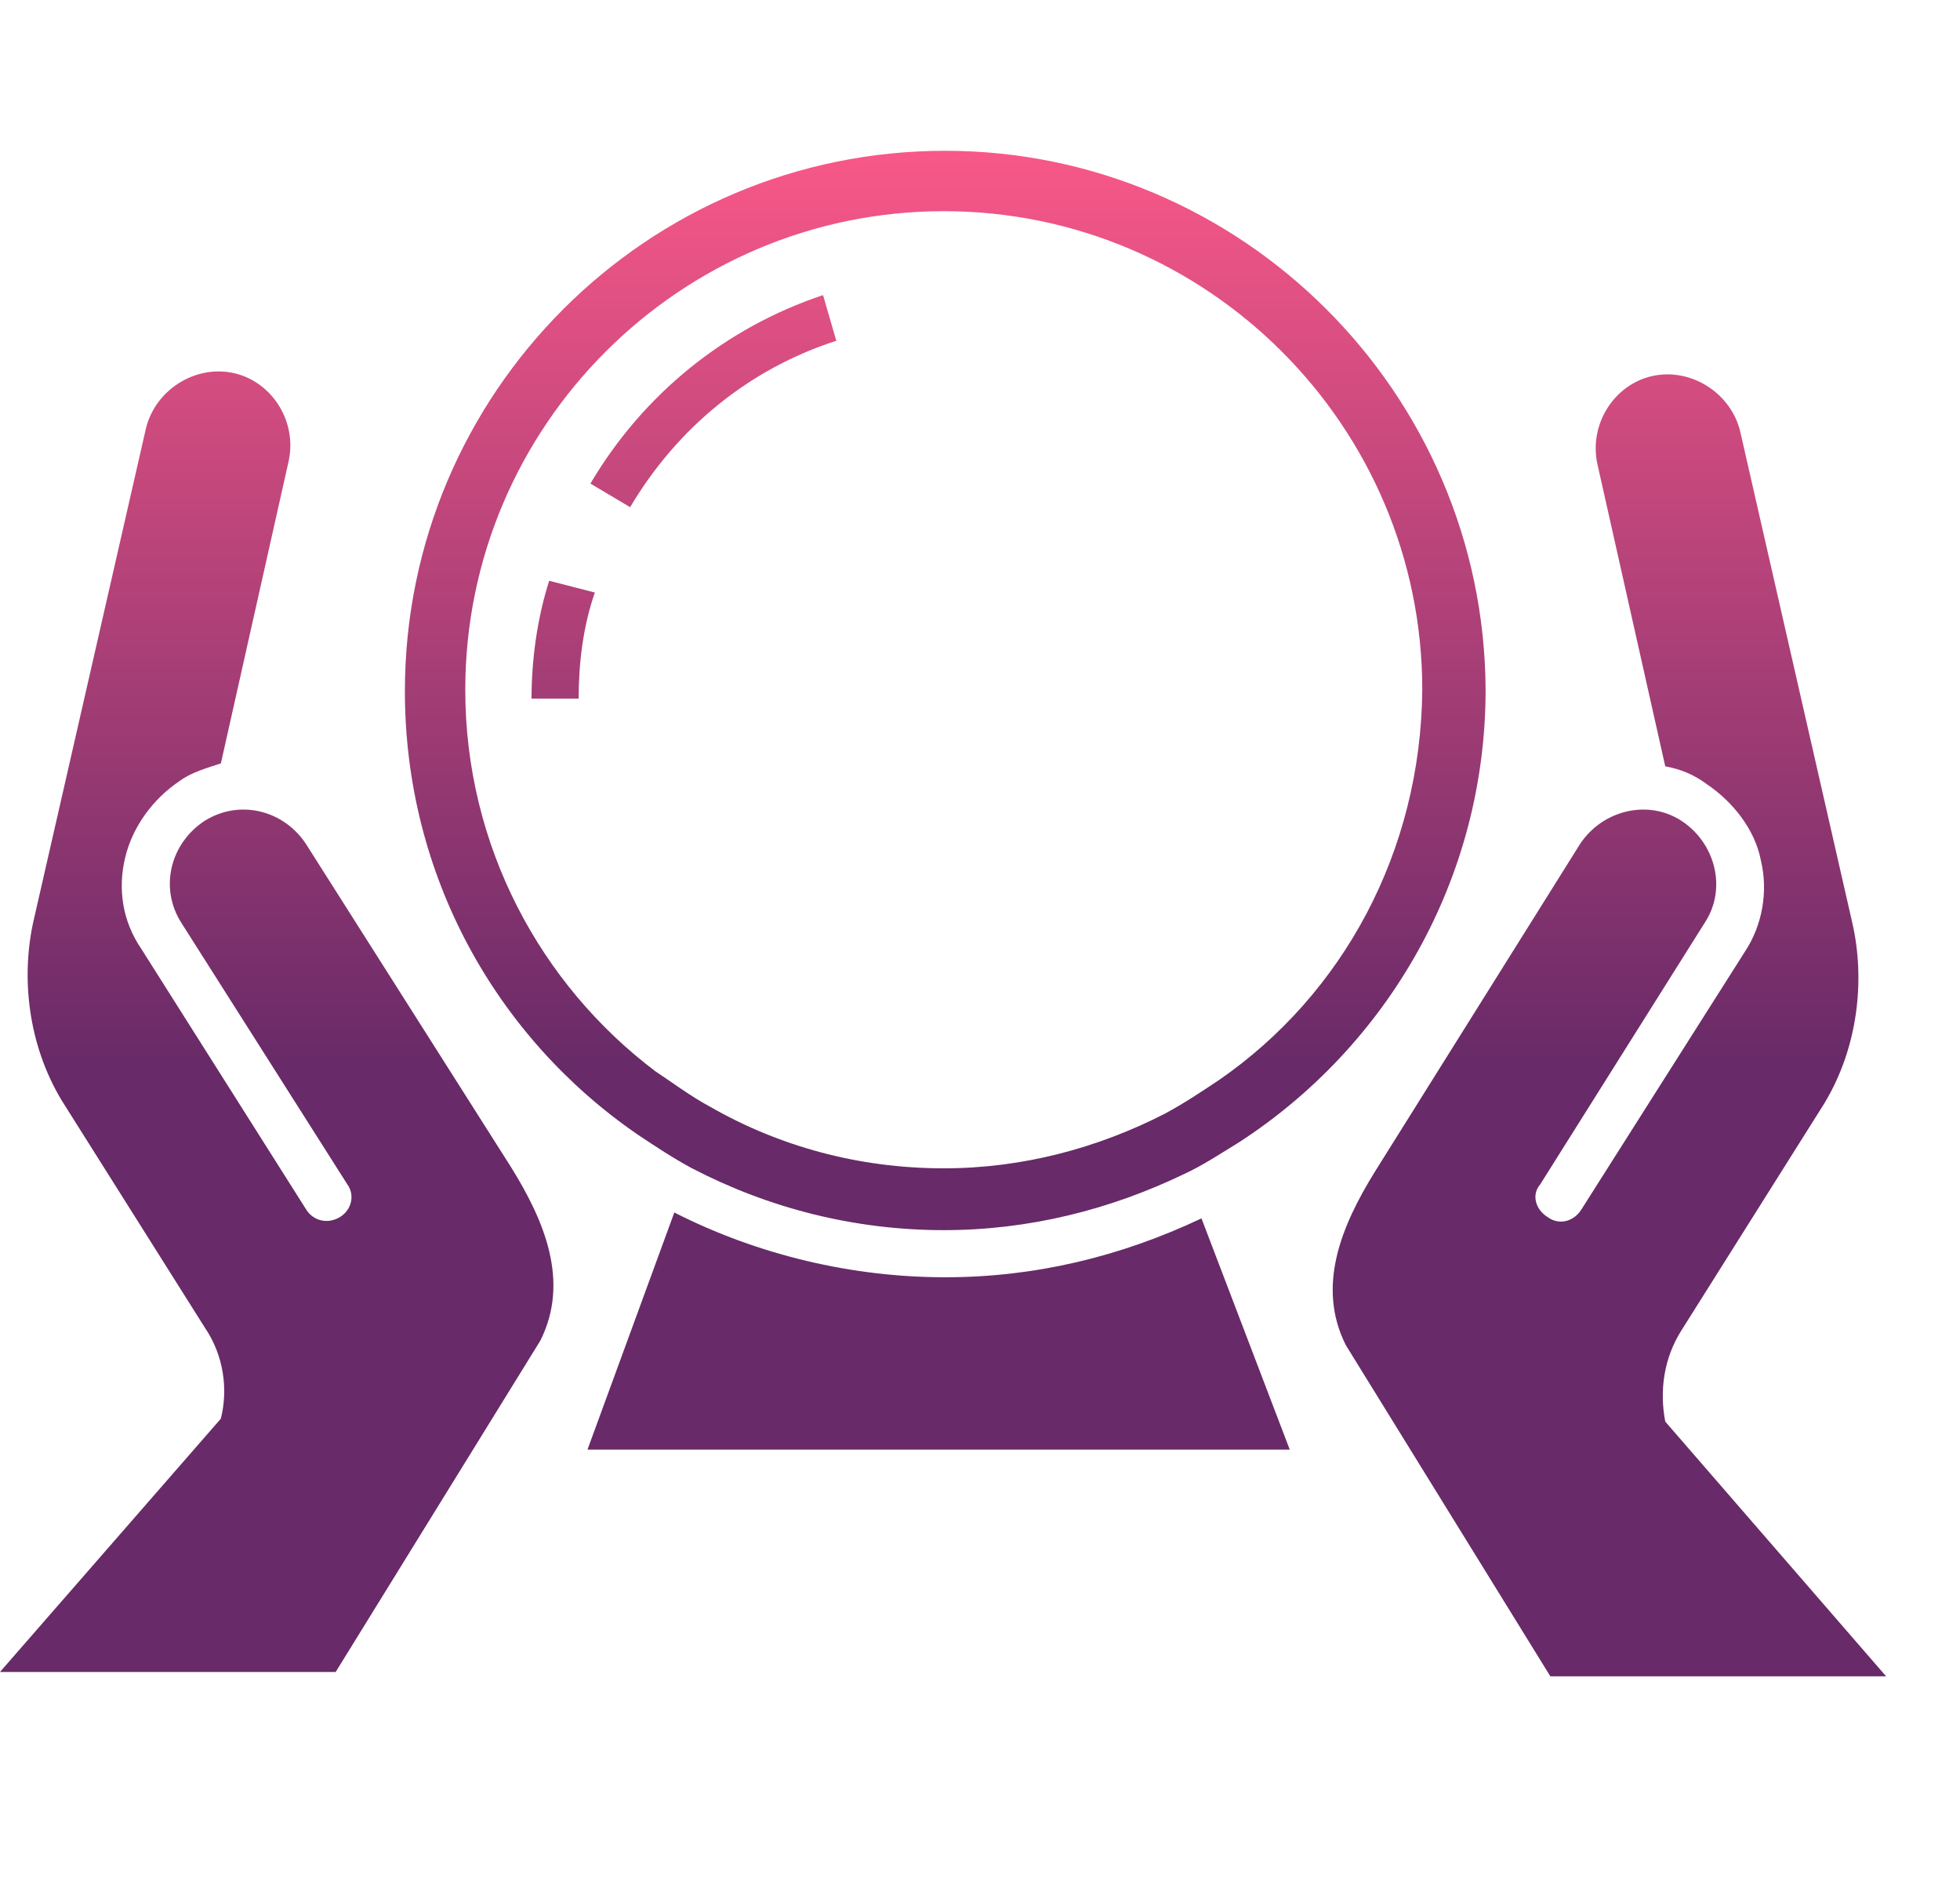 <svg width="26" height="25" viewBox="0 0 26 21" fill="none" xmlns="http://www.w3.org/2000/svg">
<path d="M12.539 0C8.574 0 5.371 3.223 5.371 7.168C5.371 9.609 6.582 11.758 8.457 13.047C8.691 13.203 8.926 13.359 9.18 13.496C10.195 14.023 11.328 14.316 12.52 14.316C13.652 14.316 14.727 14.043 15.703 13.574C15.957 13.457 16.191 13.301 16.445 13.145C18.398 11.875 19.707 9.668 19.707 7.148C19.688 3.203 16.465 0 12.539 0ZM16.172 12.324C15.938 12.48 15.703 12.637 15.449 12.773C14.57 13.223 13.574 13.496 12.52 13.496C11.387 13.496 10.332 13.203 9.414 12.676C9.16 12.539 8.926 12.363 8.691 12.207C7.168 11.055 6.172 9.219 6.172 7.148C6.172 3.652 9.023 0.801 12.52 0.801C16.016 0.801 18.867 3.652 18.867 7.148C18.848 9.297 17.812 11.191 16.172 12.324ZM4.062 9.199C3.77 8.75 3.184 8.594 2.715 8.887C2.266 9.18 2.109 9.766 2.402 10.234L4.609 13.711C4.707 13.848 4.668 14.043 4.512 14.141C4.355 14.238 4.16 14.199 4.062 14.043L1.875 10.586C1.621 10.215 1.562 9.785 1.66 9.375C1.758 8.965 2.031 8.594 2.383 8.359C2.539 8.242 2.754 8.184 2.93 8.125L3.828 4.121C3.945 3.594 3.613 3.066 3.105 2.949C2.578 2.832 2.051 3.184 1.934 3.691L0.449 10.195C0.273 10.957 0.371 11.855 0.82 12.598L2.715 15.605C2.969 15.977 3.027 16.426 2.93 16.816L0 20.176H4.453L7.168 15.781C7.559 15 7.227 14.199 6.777 13.477L4.062 9.199ZM22.09 16.855C22.012 16.445 22.07 16.016 22.305 15.645L24.199 12.637C24.648 11.895 24.746 10.996 24.57 10.234L23.086 3.73C22.969 3.223 22.441 2.871 21.914 2.988C21.406 3.105 21.074 3.633 21.191 4.16L22.09 8.164C22.305 8.203 22.48 8.281 22.637 8.398C22.988 8.633 23.281 9.004 23.359 9.414C23.457 9.824 23.379 10.273 23.145 10.625L20.977 14.043C20.879 14.199 20.684 14.258 20.527 14.141C20.371 14.043 20.312 13.848 20.43 13.711L22.617 10.234C22.91 9.785 22.754 9.18 22.305 8.887C21.855 8.594 21.25 8.75 20.957 9.199L18.242 13.535C17.793 14.258 17.461 15.059 17.852 15.84L20.566 20.234H25.02L22.09 16.855ZM12.539 14.941C11.309 14.941 10.059 14.648 8.945 14.082L7.793 17.227H17.109L15.938 14.16C14.863 14.668 13.73 14.941 12.539 14.941ZM7.832 4.414L8.359 4.727C8.984 3.672 9.941 2.891 11.094 2.52L10.918 1.914C9.629 2.344 8.535 3.223 7.832 4.414ZM7.051 7.266H7.676C7.676 6.797 7.734 6.309 7.891 5.859L7.285 5.703C7.129 6.191 7.051 6.738 7.051 7.266Z" fill="url(#paint0_linear_418_65)"/>
<defs>
<linearGradient id="paint0_linear_418_65" x1="12.51" y1="0" x2="12.51" y2="20.234" gradientUnits="userSpaceOnUse">
<stop stop-color="#F85888"/>
<stop offset="0.599" stop-color="#682A68"/>
</linearGradient>
</defs>
</svg>
